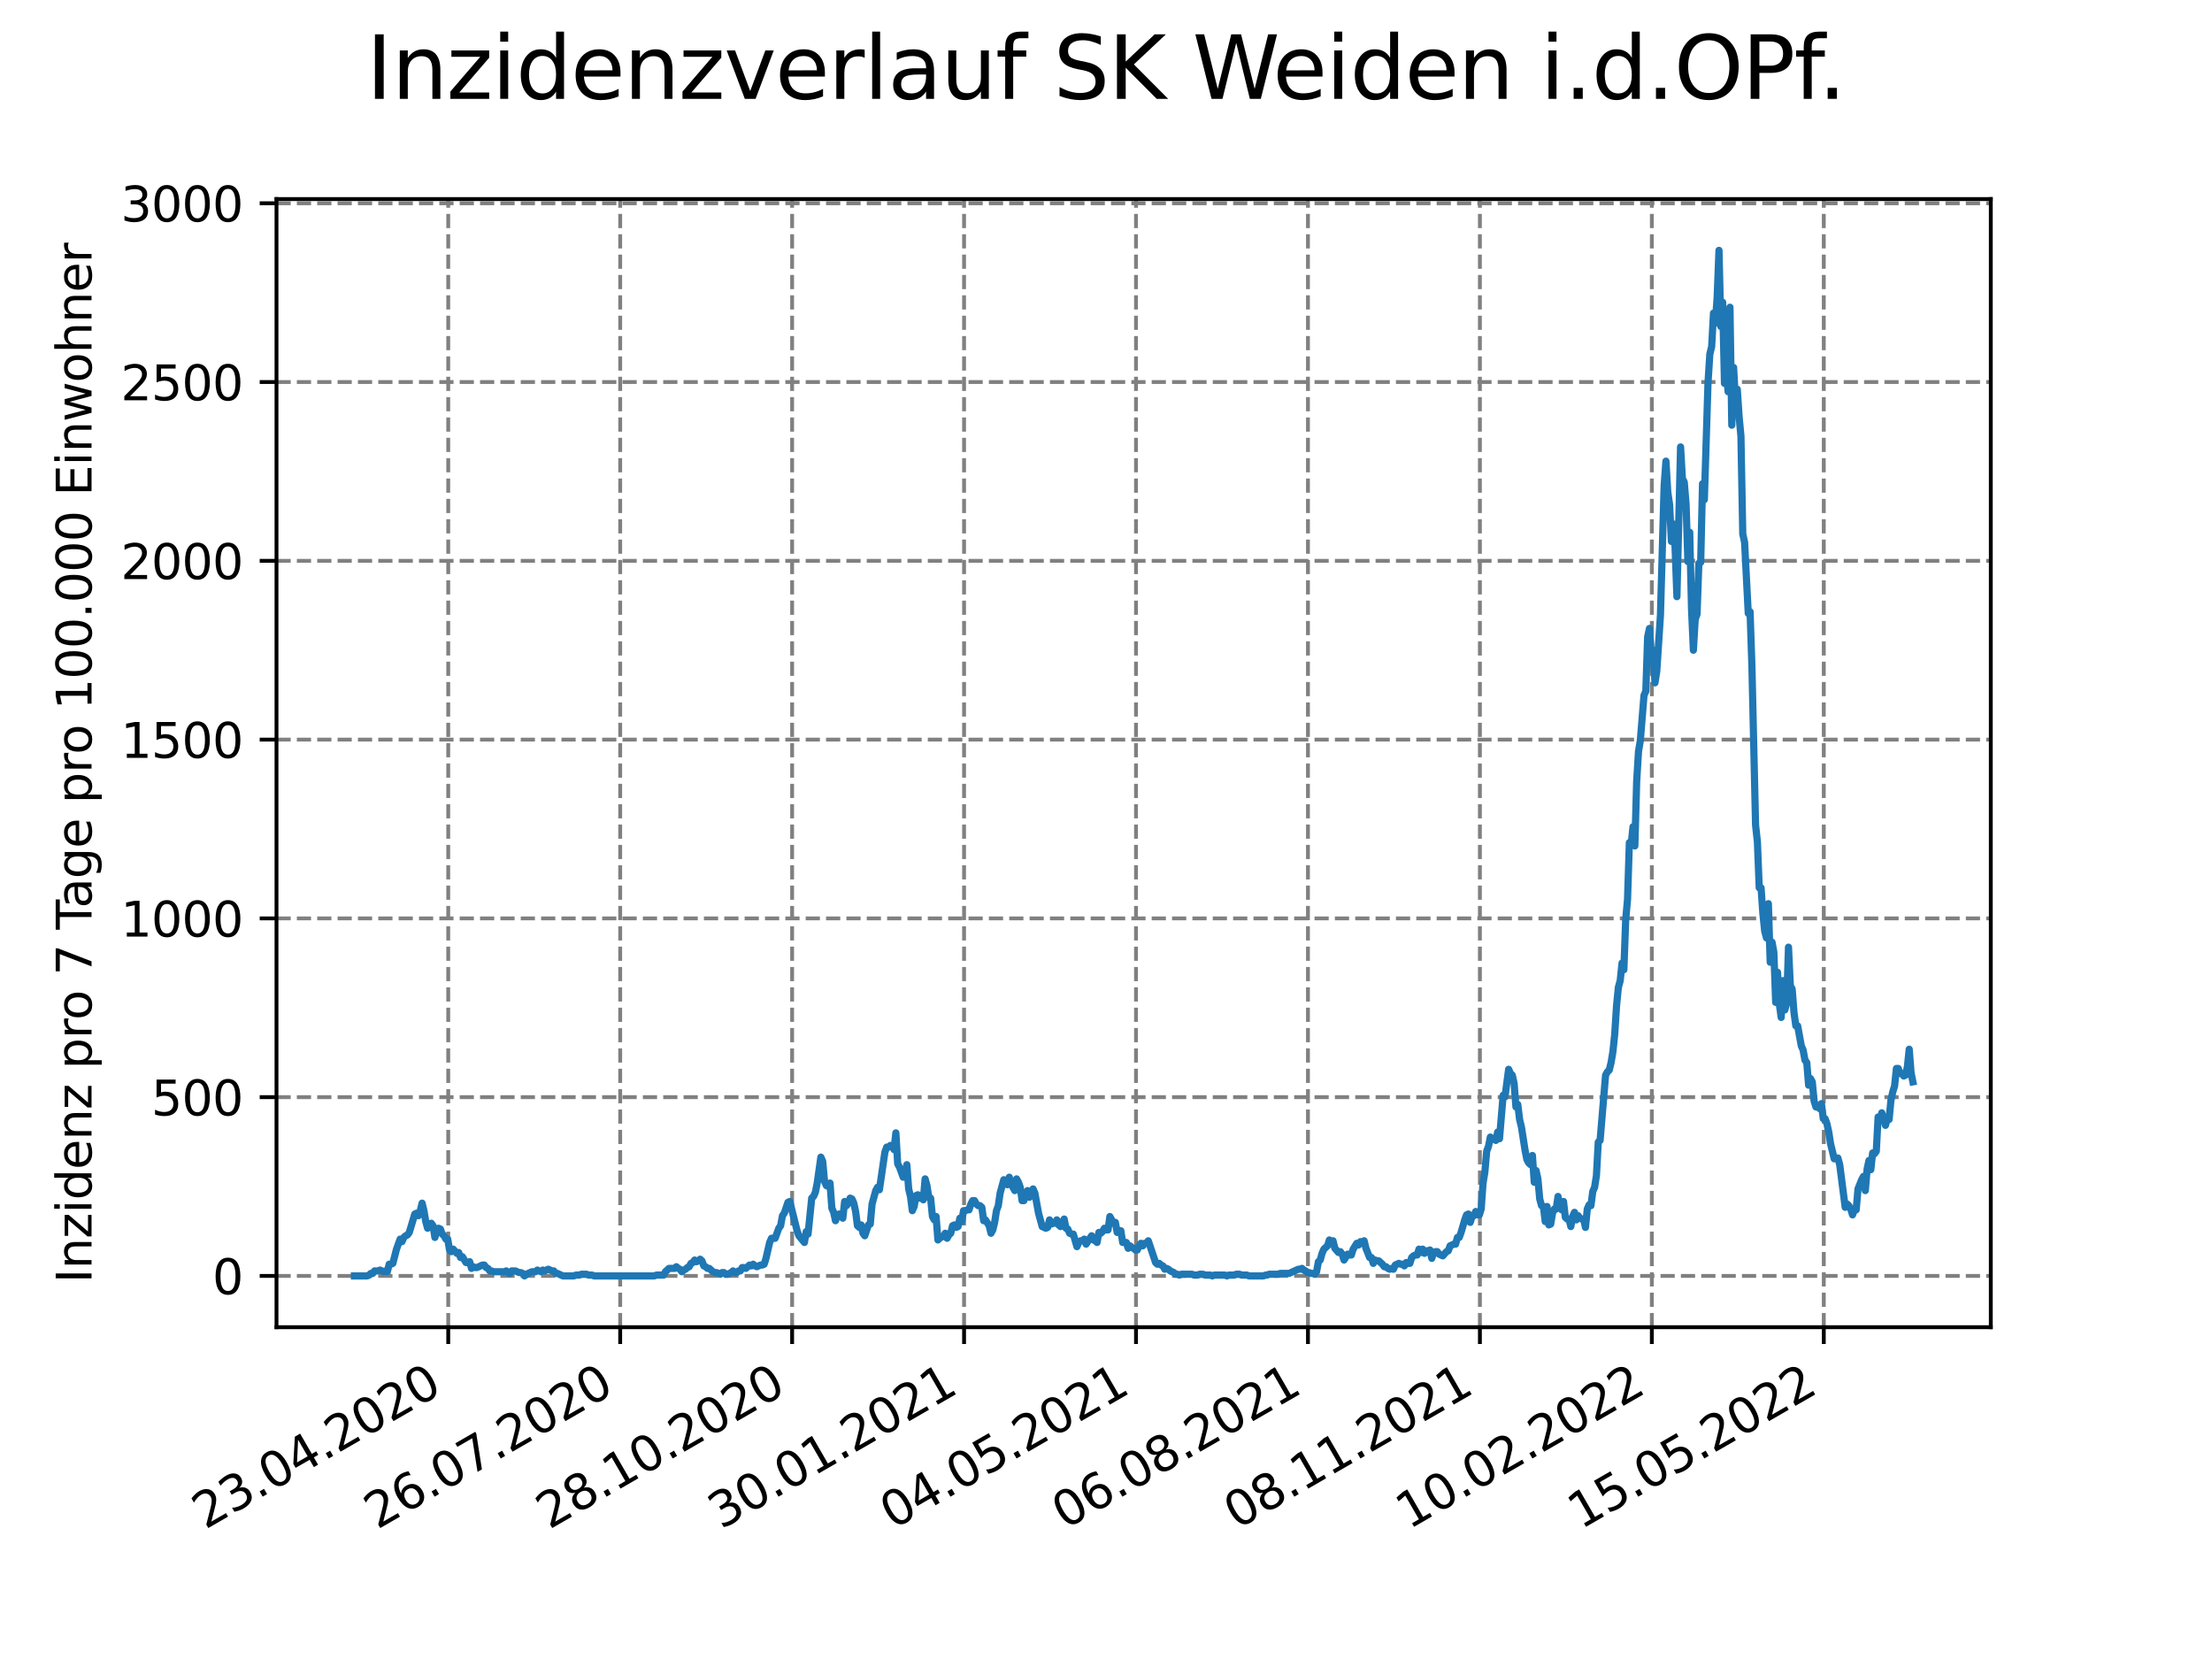 <?xml version="1.0" encoding="utf-8" standalone="no"?>
<!DOCTYPE svg PUBLIC "-//W3C//DTD SVG 1.1//EN"
  "http://www.w3.org/Graphics/SVG/1.1/DTD/svg11.dtd">
<svg xmlns:xlink="http://www.w3.org/1999/xlink" width="460.8pt" height="345.6pt" viewBox="0 0 460.8 345.6" xmlns="http://www.w3.org/2000/svg" version="1.1">
 <defs>
  <style type="text/css">*{stroke-linejoin: round; stroke-linecap: butt}</style>
 </defs>
 <g id="figure_1">
  <g id="patch_1">
   <path d="M 0 345.6 
L 460.8 345.6 
L 460.8 0 
L 0 0 
z
" style="fill: #ffffff"/>
  </g>
  <g id="axes_1">
   <g id="patch_2">
    <path d="M 57.6 276.48 
L 414.72 276.48 
L 414.72 41.472 
L 57.6 41.472 
z
" style="fill: #ffffff"/>
   </g>
   <g id="matplotlib.axis_1">
    <g id="xtick_1">
     <g id="line2d_1">
      <path d="M 93.377 276.48 
L 93.377 41.472 
" clip-path="url(#p2e22632116)" style="fill: none; stroke-dasharray: 2.96,1.28; stroke-dashoffset: 0; stroke: #808080; stroke-width: 0.8"/>
     </g>
     <g id="line2d_2">
      <defs>
       <path id="mea7bb5d6aa" d="M 0 0 
L 0 3.5 
" style="stroke: #000000; stroke-width: 0.8"/>
      </defs>
      <g>
       <use xlink:href="#mea7bb5d6aa" x="93.377" y="276.48" style="stroke: #000000; stroke-width: 0.8"/>
      </g>
     </g>
     <g id="text_1">
      <!-- 23.04.2020 -->
      <g transform="translate(42.752 318.689)rotate(-30)scale(0.1 -0.1)">
       <defs>
        <path id="DejaVuSans-32" d="M 1228 531 
L 3431 531 
L 3431 0 
L 469 0 
L 469 531 
Q 828 903 1448 1529 
Q 2069 2156 2228 2338 
Q 2531 2678 2651 2914 
Q 2772 3150 2772 3378 
Q 2772 3750 2511 3984 
Q 2250 4219 1831 4219 
Q 1534 4219 1204 4116 
Q 875 4013 500 3803 
L 500 4441 
Q 881 4594 1212 4672 
Q 1544 4750 1819 4750 
Q 2544 4750 2975 4387 
Q 3406 4025 3406 3419 
Q 3406 3131 3298 2873 
Q 3191 2616 2906 2266 
Q 2828 2175 2409 1742 
Q 1991 1309 1228 531 
z
" transform="scale(0.016)"/>
        <path id="DejaVuSans-33" d="M 2597 2516 
Q 3050 2419 3304 2112 
Q 3559 1806 3559 1356 
Q 3559 666 3084 287 
Q 2609 -91 1734 -91 
Q 1441 -91 1130 -33 
Q 819 25 488 141 
L 488 750 
Q 750 597 1062 519 
Q 1375 441 1716 441 
Q 2309 441 2620 675 
Q 2931 909 2931 1356 
Q 2931 1769 2642 2001 
Q 2353 2234 1838 2234 
L 1294 2234 
L 1294 2753 
L 1863 2753 
Q 2328 2753 2575 2939 
Q 2822 3125 2822 3475 
Q 2822 3834 2567 4026 
Q 2313 4219 1838 4219 
Q 1578 4219 1281 4162 
Q 984 4106 628 3988 
L 628 4550 
Q 988 4650 1302 4700 
Q 1616 4750 1894 4750 
Q 2613 4750 3031 4423 
Q 3450 4097 3450 3541 
Q 3450 3153 3228 2886 
Q 3006 2619 2597 2516 
z
" transform="scale(0.016)"/>
        <path id="DejaVuSans-2e" d="M 684 794 
L 1344 794 
L 1344 0 
L 684 0 
L 684 794 
z
" transform="scale(0.016)"/>
        <path id="DejaVuSans-30" d="M 2034 4250 
Q 1547 4250 1301 3770 
Q 1056 3291 1056 2328 
Q 1056 1369 1301 889 
Q 1547 409 2034 409 
Q 2525 409 2770 889 
Q 3016 1369 3016 2328 
Q 3016 3291 2770 3770 
Q 2525 4250 2034 4250 
z
M 2034 4750 
Q 2819 4750 3233 4129 
Q 3647 3509 3647 2328 
Q 3647 1150 3233 529 
Q 2819 -91 2034 -91 
Q 1250 -91 836 529 
Q 422 1150 422 2328 
Q 422 3509 836 4129 
Q 1250 4750 2034 4750 
z
" transform="scale(0.016)"/>
        <path id="DejaVuSans-34" d="M 2419 4116 
L 825 1625 
L 2419 1625 
L 2419 4116 
z
M 2253 4666 
L 3047 4666 
L 3047 1625 
L 3713 1625 
L 3713 1100 
L 3047 1100 
L 3047 0 
L 2419 0 
L 2419 1100 
L 313 1100 
L 313 1709 
L 2253 4666 
z
" transform="scale(0.016)"/>
       </defs>
       <use xlink:href="#DejaVuSans-32"/>
       <use xlink:href="#DejaVuSans-33" x="63.623"/>
       <use xlink:href="#DejaVuSans-2e" x="127.246"/>
       <use xlink:href="#DejaVuSans-30" x="159.033"/>
       <use xlink:href="#DejaVuSans-34" x="222.656"/>
       <use xlink:href="#DejaVuSans-2e" x="286.279"/>
       <use xlink:href="#DejaVuSans-32" x="318.066"/>
       <use xlink:href="#DejaVuSans-30" x="381.689"/>
       <use xlink:href="#DejaVuSans-32" x="445.312"/>
       <use xlink:href="#DejaVuSans-30" x="508.936"/>
      </g>
     </g>
    </g>
    <g id="xtick_2">
     <g id="line2d_3">
      <path d="M 129.196 276.48 
L 129.196 41.472 
" clip-path="url(#p2e22632116)" style="fill: none; stroke-dasharray: 2.96,1.28; stroke-dashoffset: 0; stroke: #808080; stroke-width: 0.8"/>
     </g>
     <g id="line2d_4">
      <g>
       <use xlink:href="#mea7bb5d6aa" x="129.196" y="276.48" style="stroke: #000000; stroke-width: 0.8"/>
      </g>
     </g>
     <g id="text_2">
      <!-- 26.07.2020 -->
      <g transform="translate(78.571 318.689)rotate(-30)scale(0.1 -0.1)">
       <defs>
        <path id="DejaVuSans-36" d="M 2113 2584 
Q 1688 2584 1439 2293 
Q 1191 2003 1191 1497 
Q 1191 994 1439 701 
Q 1688 409 2113 409 
Q 2538 409 2786 701 
Q 3034 994 3034 1497 
Q 3034 2003 2786 2293 
Q 2538 2584 2113 2584 
z
M 3366 4563 
L 3366 3988 
Q 3128 4100 2886 4159 
Q 2644 4219 2406 4219 
Q 1781 4219 1451 3797 
Q 1122 3375 1075 2522 
Q 1259 2794 1537 2939 
Q 1816 3084 2150 3084 
Q 2853 3084 3261 2657 
Q 3669 2231 3669 1497 
Q 3669 778 3244 343 
Q 2819 -91 2113 -91 
Q 1303 -91 875 529 
Q 447 1150 447 2328 
Q 447 3434 972 4092 
Q 1497 4750 2381 4750 
Q 2619 4750 2861 4703 
Q 3103 4656 3366 4563 
z
" transform="scale(0.016)"/>
        <path id="DejaVuSans-37" d="M 525 4666 
L 3525 4666 
L 3525 4397 
L 1831 0 
L 1172 0 
L 2766 4134 
L 525 4134 
L 525 4666 
z
" transform="scale(0.016)"/>
       </defs>
       <use xlink:href="#DejaVuSans-32"/>
       <use xlink:href="#DejaVuSans-36" x="63.623"/>
       <use xlink:href="#DejaVuSans-2e" x="127.246"/>
       <use xlink:href="#DejaVuSans-30" x="159.033"/>
       <use xlink:href="#DejaVuSans-37" x="222.656"/>
       <use xlink:href="#DejaVuSans-2e" x="286.279"/>
       <use xlink:href="#DejaVuSans-32" x="318.066"/>
       <use xlink:href="#DejaVuSans-30" x="381.689"/>
       <use xlink:href="#DejaVuSans-32" x="445.312"/>
       <use xlink:href="#DejaVuSans-30" x="508.936"/>
      </g>
     </g>
    </g>
    <g id="xtick_3">
     <g id="line2d_5">
      <path d="M 165.015 276.48 
L 165.015 41.472 
" clip-path="url(#p2e22632116)" style="fill: none; stroke-dasharray: 2.96,1.28; stroke-dashoffset: 0; stroke: #808080; stroke-width: 0.8"/>
     </g>
     <g id="line2d_6">
      <g>
       <use xlink:href="#mea7bb5d6aa" x="165.015" y="276.48" style="stroke: #000000; stroke-width: 0.8"/>
      </g>
     </g>
     <g id="text_3">
      <!-- 28.10.2020 -->
      <g transform="translate(114.39 318.689)rotate(-30)scale(0.1 -0.1)">
       <defs>
        <path id="DejaVuSans-38" d="M 2034 2216 
Q 1584 2216 1326 1975 
Q 1069 1734 1069 1313 
Q 1069 891 1326 650 
Q 1584 409 2034 409 
Q 2484 409 2743 651 
Q 3003 894 3003 1313 
Q 3003 1734 2745 1975 
Q 2488 2216 2034 2216 
z
M 1403 2484 
Q 997 2584 770 2862 
Q 544 3141 544 3541 
Q 544 4100 942 4425 
Q 1341 4750 2034 4750 
Q 2731 4750 3128 4425 
Q 3525 4100 3525 3541 
Q 3525 3141 3298 2862 
Q 3072 2584 2669 2484 
Q 3125 2378 3379 2068 
Q 3634 1759 3634 1313 
Q 3634 634 3220 271 
Q 2806 -91 2034 -91 
Q 1263 -91 848 271 
Q 434 634 434 1313 
Q 434 1759 690 2068 
Q 947 2378 1403 2484 
z
M 1172 3481 
Q 1172 3119 1398 2916 
Q 1625 2713 2034 2713 
Q 2441 2713 2670 2916 
Q 2900 3119 2900 3481 
Q 2900 3844 2670 4047 
Q 2441 4250 2034 4250 
Q 1625 4250 1398 4047 
Q 1172 3844 1172 3481 
z
" transform="scale(0.016)"/>
        <path id="DejaVuSans-31" d="M 794 531 
L 1825 531 
L 1825 4091 
L 703 3866 
L 703 4441 
L 1819 4666 
L 2450 4666 
L 2450 531 
L 3481 531 
L 3481 0 
L 794 0 
L 794 531 
z
" transform="scale(0.016)"/>
       </defs>
       <use xlink:href="#DejaVuSans-32"/>
       <use xlink:href="#DejaVuSans-38" x="63.623"/>
       <use xlink:href="#DejaVuSans-2e" x="127.246"/>
       <use xlink:href="#DejaVuSans-31" x="159.033"/>
       <use xlink:href="#DejaVuSans-30" x="222.656"/>
       <use xlink:href="#DejaVuSans-2e" x="286.279"/>
       <use xlink:href="#DejaVuSans-32" x="318.066"/>
       <use xlink:href="#DejaVuSans-30" x="381.689"/>
       <use xlink:href="#DejaVuSans-32" x="445.312"/>
       <use xlink:href="#DejaVuSans-30" x="508.936"/>
      </g>
     </g>
    </g>
    <g id="xtick_4">
     <g id="line2d_7">
      <path d="M 200.833 276.48 
L 200.833 41.472 
" clip-path="url(#p2e22632116)" style="fill: none; stroke-dasharray: 2.96,1.28; stroke-dashoffset: 0; stroke: #808080; stroke-width: 0.8"/>
     </g>
     <g id="line2d_8">
      <g>
       <use xlink:href="#mea7bb5d6aa" x="200.833" y="276.48" style="stroke: #000000; stroke-width: 0.8"/>
      </g>
     </g>
     <g id="text_4">
      <!-- 30.01.2021 -->
      <g transform="translate(150.208 318.689)rotate(-30)scale(0.1 -0.1)">
       <use xlink:href="#DejaVuSans-33"/>
       <use xlink:href="#DejaVuSans-30" x="63.623"/>
       <use xlink:href="#DejaVuSans-2e" x="127.246"/>
       <use xlink:href="#DejaVuSans-30" x="159.033"/>
       <use xlink:href="#DejaVuSans-31" x="222.656"/>
       <use xlink:href="#DejaVuSans-2e" x="286.279"/>
       <use xlink:href="#DejaVuSans-32" x="318.066"/>
       <use xlink:href="#DejaVuSans-30" x="381.689"/>
       <use xlink:href="#DejaVuSans-32" x="445.312"/>
       <use xlink:href="#DejaVuSans-31" x="508.936"/>
      </g>
     </g>
    </g>
    <g id="xtick_5">
     <g id="line2d_9">
      <path d="M 236.652 276.48 
L 236.652 41.472 
" clip-path="url(#p2e22632116)" style="fill: none; stroke-dasharray: 2.96,1.28; stroke-dashoffset: 0; stroke: #808080; stroke-width: 0.8"/>
     </g>
     <g id="line2d_10">
      <g>
       <use xlink:href="#mea7bb5d6aa" x="236.652" y="276.48" style="stroke: #000000; stroke-width: 0.8"/>
      </g>
     </g>
     <g id="text_5">
      <!-- 04.05.2021 -->
      <g transform="translate(186.027 318.689)rotate(-30)scale(0.1 -0.1)">
       <defs>
        <path id="DejaVuSans-35" d="M 691 4666 
L 3169 4666 
L 3169 4134 
L 1269 4134 
L 1269 2991 
Q 1406 3038 1543 3061 
Q 1681 3084 1819 3084 
Q 2600 3084 3056 2656 
Q 3513 2228 3513 1497 
Q 3513 744 3044 326 
Q 2575 -91 1722 -91 
Q 1428 -91 1123 -41 
Q 819 9 494 109 
L 494 744 
Q 775 591 1075 516 
Q 1375 441 1709 441 
Q 2250 441 2565 725 
Q 2881 1009 2881 1497 
Q 2881 1984 2565 2268 
Q 2250 2553 1709 2553 
Q 1456 2553 1204 2497 
Q 953 2441 691 2322 
L 691 4666 
z
" transform="scale(0.016)"/>
       </defs>
       <use xlink:href="#DejaVuSans-30"/>
       <use xlink:href="#DejaVuSans-34" x="63.623"/>
       <use xlink:href="#DejaVuSans-2e" x="127.246"/>
       <use xlink:href="#DejaVuSans-30" x="159.033"/>
       <use xlink:href="#DejaVuSans-35" x="222.656"/>
       <use xlink:href="#DejaVuSans-2e" x="286.279"/>
       <use xlink:href="#DejaVuSans-32" x="318.066"/>
       <use xlink:href="#DejaVuSans-30" x="381.689"/>
       <use xlink:href="#DejaVuSans-32" x="445.312"/>
       <use xlink:href="#DejaVuSans-31" x="508.936"/>
      </g>
     </g>
    </g>
    <g id="xtick_6">
     <g id="line2d_11">
      <path d="M 272.471 276.48 
L 272.471 41.472 
" clip-path="url(#p2e22632116)" style="fill: none; stroke-dasharray: 2.96,1.28; stroke-dashoffset: 0; stroke: #808080; stroke-width: 0.8"/>
     </g>
     <g id="line2d_12">
      <g>
       <use xlink:href="#mea7bb5d6aa" x="272.471" y="276.48" style="stroke: #000000; stroke-width: 0.8"/>
      </g>
     </g>
     <g id="text_6">
      <!-- 06.08.2021 -->
      <g transform="translate(221.846 318.689)rotate(-30)scale(0.1 -0.1)">
       <use xlink:href="#DejaVuSans-30"/>
       <use xlink:href="#DejaVuSans-36" x="63.623"/>
       <use xlink:href="#DejaVuSans-2e" x="127.246"/>
       <use xlink:href="#DejaVuSans-30" x="159.033"/>
       <use xlink:href="#DejaVuSans-38" x="222.656"/>
       <use xlink:href="#DejaVuSans-2e" x="286.279"/>
       <use xlink:href="#DejaVuSans-32" x="318.066"/>
       <use xlink:href="#DejaVuSans-30" x="381.689"/>
       <use xlink:href="#DejaVuSans-32" x="445.312"/>
       <use xlink:href="#DejaVuSans-31" x="508.936"/>
      </g>
     </g>
    </g>
    <g id="xtick_7">
     <g id="line2d_13">
      <path d="M 308.29 276.48 
L 308.29 41.472 
" clip-path="url(#p2e22632116)" style="fill: none; stroke-dasharray: 2.96,1.28; stroke-dashoffset: 0; stroke: #808080; stroke-width: 0.8"/>
     </g>
     <g id="line2d_14">
      <g>
       <use xlink:href="#mea7bb5d6aa" x="308.29" y="276.48" style="stroke: #000000; stroke-width: 0.8"/>
      </g>
     </g>
     <g id="text_7">
      <!-- 08.11.2021 -->
      <g transform="translate(257.664 318.689)rotate(-30)scale(0.1 -0.1)">
       <use xlink:href="#DejaVuSans-30"/>
       <use xlink:href="#DejaVuSans-38" x="63.623"/>
       <use xlink:href="#DejaVuSans-2e" x="127.246"/>
       <use xlink:href="#DejaVuSans-31" x="159.033"/>
       <use xlink:href="#DejaVuSans-31" x="222.656"/>
       <use xlink:href="#DejaVuSans-2e" x="286.279"/>
       <use xlink:href="#DejaVuSans-32" x="318.066"/>
       <use xlink:href="#DejaVuSans-30" x="381.689"/>
       <use xlink:href="#DejaVuSans-32" x="445.312"/>
       <use xlink:href="#DejaVuSans-31" x="508.936"/>
      </g>
     </g>
    </g>
    <g id="xtick_8">
     <g id="line2d_15">
      <path d="M 344.108 276.48 
L 344.108 41.472 
" clip-path="url(#p2e22632116)" style="fill: none; stroke-dasharray: 2.96,1.28; stroke-dashoffset: 0; stroke: #808080; stroke-width: 0.8"/>
     </g>
     <g id="line2d_16">
      <g>
       <use xlink:href="#mea7bb5d6aa" x="344.108" y="276.48" style="stroke: #000000; stroke-width: 0.8"/>
      </g>
     </g>
     <g id="text_8">
      <!-- 10.02.2022 -->
      <g transform="translate(293.483 318.689)rotate(-30)scale(0.1 -0.1)">
       <use xlink:href="#DejaVuSans-31"/>
       <use xlink:href="#DejaVuSans-30" x="63.623"/>
       <use xlink:href="#DejaVuSans-2e" x="127.246"/>
       <use xlink:href="#DejaVuSans-30" x="159.033"/>
       <use xlink:href="#DejaVuSans-32" x="222.656"/>
       <use xlink:href="#DejaVuSans-2e" x="286.279"/>
       <use xlink:href="#DejaVuSans-32" x="318.066"/>
       <use xlink:href="#DejaVuSans-30" x="381.689"/>
       <use xlink:href="#DejaVuSans-32" x="445.312"/>
       <use xlink:href="#DejaVuSans-32" x="508.936"/>
      </g>
     </g>
    </g>
    <g id="xtick_9">
     <g id="line2d_17">
      <path d="M 379.927 276.48 
L 379.927 41.472 
" clip-path="url(#p2e22632116)" style="fill: none; stroke-dasharray: 2.96,1.28; stroke-dashoffset: 0; stroke: #808080; stroke-width: 0.8"/>
     </g>
     <g id="line2d_18">
      <g>
       <use xlink:href="#mea7bb5d6aa" x="379.927" y="276.48" style="stroke: #000000; stroke-width: 0.8"/>
      </g>
     </g>
     <g id="text_9">
      <!-- 15.05.2022 -->
      <g transform="translate(329.302 318.689)rotate(-30)scale(0.1 -0.1)">
       <use xlink:href="#DejaVuSans-31"/>
       <use xlink:href="#DejaVuSans-35" x="63.623"/>
       <use xlink:href="#DejaVuSans-2e" x="127.246"/>
       <use xlink:href="#DejaVuSans-30" x="159.033"/>
       <use xlink:href="#DejaVuSans-35" x="222.656"/>
       <use xlink:href="#DejaVuSans-2e" x="286.279"/>
       <use xlink:href="#DejaVuSans-32" x="318.066"/>
       <use xlink:href="#DejaVuSans-30" x="381.689"/>
       <use xlink:href="#DejaVuSans-32" x="445.312"/>
       <use xlink:href="#DejaVuSans-32" x="508.936"/>
      </g>
     </g>
    </g>
   </g>
   <g id="matplotlib.axis_2">
    <g id="ytick_1">
     <g id="line2d_19">
      <path d="M 57.6 265.798 
L 414.72 265.798 
" clip-path="url(#p2e22632116)" style="fill: none; stroke-dasharray: 2.96,1.28; stroke-dashoffset: 0; stroke: #808080; stroke-width: 0.8"/>
     </g>
     <g id="line2d_20">
      <defs>
       <path id="m836d88152c" d="M 0 0 
L -3.5 0 
" style="stroke: #000000; stroke-width: 0.8"/>
      </defs>
      <g>
       <use xlink:href="#m836d88152c" x="57.6" y="265.798" style="stroke: #000000; stroke-width: 0.8"/>
      </g>
     </g>
     <g id="text_10">
      <!-- 0 -->
      <g transform="translate(44.237 269.597)scale(0.1 -0.1)">
       <use xlink:href="#DejaVuSans-30"/>
      </g>
     </g>
    </g>
    <g id="ytick_2">
     <g id="line2d_21">
      <path d="M 57.6 228.556 
L 414.72 228.556 
" clip-path="url(#p2e22632116)" style="fill: none; stroke-dasharray: 2.96,1.28; stroke-dashoffset: 0; stroke: #808080; stroke-width: 0.8"/>
     </g>
     <g id="line2d_22">
      <g>
       <use xlink:href="#m836d88152c" x="57.6" y="228.556" style="stroke: #000000; stroke-width: 0.8"/>
      </g>
     </g>
     <g id="text_11">
      <!-- 500 -->
      <g transform="translate(31.512 232.355)scale(0.1 -0.1)">
       <use xlink:href="#DejaVuSans-35"/>
       <use xlink:href="#DejaVuSans-30" x="63.623"/>
       <use xlink:href="#DejaVuSans-30" x="127.246"/>
      </g>
     </g>
    </g>
    <g id="ytick_3">
     <g id="line2d_23">
      <path d="M 57.6 191.314 
L 414.72 191.314 
" clip-path="url(#p2e22632116)" style="fill: none; stroke-dasharray: 2.96,1.28; stroke-dashoffset: 0; stroke: #808080; stroke-width: 0.8"/>
     </g>
     <g id="line2d_24">
      <g>
       <use xlink:href="#m836d88152c" x="57.6" y="191.314" style="stroke: #000000; stroke-width: 0.8"/>
      </g>
     </g>
     <g id="text_12">
      <!-- 1000 -->
      <g transform="translate(25.15 195.113)scale(0.1 -0.1)">
       <use xlink:href="#DejaVuSans-31"/>
       <use xlink:href="#DejaVuSans-30" x="63.623"/>
       <use xlink:href="#DejaVuSans-30" x="127.246"/>
       <use xlink:href="#DejaVuSans-30" x="190.869"/>
      </g>
     </g>
    </g>
    <g id="ytick_4">
     <g id="line2d_25">
      <path d="M 57.6 154.071 
L 414.72 154.071 
" clip-path="url(#p2e22632116)" style="fill: none; stroke-dasharray: 2.96,1.28; stroke-dashoffset: 0; stroke: #808080; stroke-width: 0.8"/>
     </g>
     <g id="line2d_26">
      <g>
       <use xlink:href="#m836d88152c" x="57.6" y="154.071" style="stroke: #000000; stroke-width: 0.8"/>
      </g>
     </g>
     <g id="text_13">
      <!-- 1500 -->
      <g transform="translate(25.15 157.871)scale(0.1 -0.1)">
       <use xlink:href="#DejaVuSans-31"/>
       <use xlink:href="#DejaVuSans-35" x="63.623"/>
       <use xlink:href="#DejaVuSans-30" x="127.246"/>
       <use xlink:href="#DejaVuSans-30" x="190.869"/>
      </g>
     </g>
    </g>
    <g id="ytick_5">
     <g id="line2d_27">
      <path d="M 57.6 116.829 
L 414.72 116.829 
" clip-path="url(#p2e22632116)" style="fill: none; stroke-dasharray: 2.96,1.28; stroke-dashoffset: 0; stroke: #808080; stroke-width: 0.8"/>
     </g>
     <g id="line2d_28">
      <g>
       <use xlink:href="#m836d88152c" x="57.6" y="116.829" style="stroke: #000000; stroke-width: 0.8"/>
      </g>
     </g>
     <g id="text_14">
      <!-- 2000 -->
      <g transform="translate(25.15 120.629)scale(0.1 -0.1)">
       <use xlink:href="#DejaVuSans-32"/>
       <use xlink:href="#DejaVuSans-30" x="63.623"/>
       <use xlink:href="#DejaVuSans-30" x="127.246"/>
       <use xlink:href="#DejaVuSans-30" x="190.869"/>
      </g>
     </g>
    </g>
    <g id="ytick_6">
     <g id="line2d_29">
      <path d="M 57.6 79.587 
L 414.72 79.587 
" clip-path="url(#p2e22632116)" style="fill: none; stroke-dasharray: 2.96,1.28; stroke-dashoffset: 0; stroke: #808080; stroke-width: 0.8"/>
     </g>
     <g id="line2d_30">
      <g>
       <use xlink:href="#m836d88152c" x="57.6" y="79.587" style="stroke: #000000; stroke-width: 0.8"/>
      </g>
     </g>
     <g id="text_15">
      <!-- 2500 -->
      <g transform="translate(25.15 83.386)scale(0.1 -0.1)">
       <use xlink:href="#DejaVuSans-32"/>
       <use xlink:href="#DejaVuSans-35" x="63.623"/>
       <use xlink:href="#DejaVuSans-30" x="127.246"/>
       <use xlink:href="#DejaVuSans-30" x="190.869"/>
      </g>
     </g>
    </g>
    <g id="ytick_7">
     <g id="line2d_31">
      <path d="M 57.6 42.345 
L 414.72 42.345 
" clip-path="url(#p2e22632116)" style="fill: none; stroke-dasharray: 2.96,1.28; stroke-dashoffset: 0; stroke: #808080; stroke-width: 0.8"/>
     </g>
     <g id="line2d_32">
      <g>
       <use xlink:href="#m836d88152c" x="57.6" y="42.345" style="stroke: #000000; stroke-width: 0.8"/>
      </g>
     </g>
     <g id="text_16">
      <!-- 3000 -->
      <g transform="translate(25.15 46.144)scale(0.1 -0.1)">
       <use xlink:href="#DejaVuSans-33"/>
       <use xlink:href="#DejaVuSans-30" x="63.623"/>
       <use xlink:href="#DejaVuSans-30" x="127.246"/>
       <use xlink:href="#DejaVuSans-30" x="190.869"/>
      </g>
     </g>
    </g>
    <g id="text_17">
     <!-- Inzidenz pro 7 Tage pro 100.000 Einwohner -->
     <g transform="translate(19.07 267.301)rotate(-90)scale(0.1 -0.1)">
      <defs>
       <path id="DejaVuSans-49" d="M 628 4666 
L 1259 4666 
L 1259 0 
L 628 0 
L 628 4666 
z
" transform="scale(0.016)"/>
       <path id="DejaVuSans-6e" d="M 3513 2113 
L 3513 0 
L 2938 0 
L 2938 2094 
Q 2938 2591 2744 2837 
Q 2550 3084 2163 3084 
Q 1697 3084 1428 2787 
Q 1159 2491 1159 1978 
L 1159 0 
L 581 0 
L 581 3500 
L 1159 3500 
L 1159 2956 
Q 1366 3272 1645 3428 
Q 1925 3584 2291 3584 
Q 2894 3584 3203 3211 
Q 3513 2838 3513 2113 
z
" transform="scale(0.016)"/>
       <path id="DejaVuSans-7a" d="M 353 3500 
L 3084 3500 
L 3084 2975 
L 922 459 
L 3084 459 
L 3084 0 
L 275 0 
L 275 525 
L 2438 3041 
L 353 3041 
L 353 3500 
z
" transform="scale(0.016)"/>
       <path id="DejaVuSans-69" d="M 603 3500 
L 1178 3500 
L 1178 0 
L 603 0 
L 603 3500 
z
M 603 4863 
L 1178 4863 
L 1178 4134 
L 603 4134 
L 603 4863 
z
" transform="scale(0.016)"/>
       <path id="DejaVuSans-64" d="M 2906 2969 
L 2906 4863 
L 3481 4863 
L 3481 0 
L 2906 0 
L 2906 525 
Q 2725 213 2448 61 
Q 2172 -91 1784 -91 
Q 1150 -91 751 415 
Q 353 922 353 1747 
Q 353 2572 751 3078 
Q 1150 3584 1784 3584 
Q 2172 3584 2448 3432 
Q 2725 3281 2906 2969 
z
M 947 1747 
Q 947 1113 1208 752 
Q 1469 391 1925 391 
Q 2381 391 2643 752 
Q 2906 1113 2906 1747 
Q 2906 2381 2643 2742 
Q 2381 3103 1925 3103 
Q 1469 3103 1208 2742 
Q 947 2381 947 1747 
z
" transform="scale(0.016)"/>
       <path id="DejaVuSans-65" d="M 3597 1894 
L 3597 1613 
L 953 1613 
Q 991 1019 1311 708 
Q 1631 397 2203 397 
Q 2534 397 2845 478 
Q 3156 559 3463 722 
L 3463 178 
Q 3153 47 2828 -22 
Q 2503 -91 2169 -91 
Q 1331 -91 842 396 
Q 353 884 353 1716 
Q 353 2575 817 3079 
Q 1281 3584 2069 3584 
Q 2775 3584 3186 3129 
Q 3597 2675 3597 1894 
z
M 3022 2063 
Q 3016 2534 2758 2815 
Q 2500 3097 2075 3097 
Q 1594 3097 1305 2825 
Q 1016 2553 972 2059 
L 3022 2063 
z
" transform="scale(0.016)"/>
       <path id="DejaVuSans-20" transform="scale(0.016)"/>
       <path id="DejaVuSans-70" d="M 1159 525 
L 1159 -1331 
L 581 -1331 
L 581 3500 
L 1159 3500 
L 1159 2969 
Q 1341 3281 1617 3432 
Q 1894 3584 2278 3584 
Q 2916 3584 3314 3078 
Q 3713 2572 3713 1747 
Q 3713 922 3314 415 
Q 2916 -91 2278 -91 
Q 1894 -91 1617 61 
Q 1341 213 1159 525 
z
M 3116 1747 
Q 3116 2381 2855 2742 
Q 2594 3103 2138 3103 
Q 1681 3103 1420 2742 
Q 1159 2381 1159 1747 
Q 1159 1113 1420 752 
Q 1681 391 2138 391 
Q 2594 391 2855 752 
Q 3116 1113 3116 1747 
z
" transform="scale(0.016)"/>
       <path id="DejaVuSans-72" d="M 2631 2963 
Q 2534 3019 2420 3045 
Q 2306 3072 2169 3072 
Q 1681 3072 1420 2755 
Q 1159 2438 1159 1844 
L 1159 0 
L 581 0 
L 581 3500 
L 1159 3500 
L 1159 2956 
Q 1341 3275 1631 3429 
Q 1922 3584 2338 3584 
Q 2397 3584 2469 3576 
Q 2541 3569 2628 3553 
L 2631 2963 
z
" transform="scale(0.016)"/>
       <path id="DejaVuSans-6f" d="M 1959 3097 
Q 1497 3097 1228 2736 
Q 959 2375 959 1747 
Q 959 1119 1226 758 
Q 1494 397 1959 397 
Q 2419 397 2687 759 
Q 2956 1122 2956 1747 
Q 2956 2369 2687 2733 
Q 2419 3097 1959 3097 
z
M 1959 3584 
Q 2709 3584 3137 3096 
Q 3566 2609 3566 1747 
Q 3566 888 3137 398 
Q 2709 -91 1959 -91 
Q 1206 -91 779 398 
Q 353 888 353 1747 
Q 353 2609 779 3096 
Q 1206 3584 1959 3584 
z
" transform="scale(0.016)"/>
       <path id="DejaVuSans-54" d="M -19 4666 
L 3928 4666 
L 3928 4134 
L 2272 4134 
L 2272 0 
L 1638 0 
L 1638 4134 
L -19 4134 
L -19 4666 
z
" transform="scale(0.016)"/>
       <path id="DejaVuSans-61" d="M 2194 1759 
Q 1497 1759 1228 1600 
Q 959 1441 959 1056 
Q 959 750 1161 570 
Q 1363 391 1709 391 
Q 2188 391 2477 730 
Q 2766 1069 2766 1631 
L 2766 1759 
L 2194 1759 
z
M 3341 1997 
L 3341 0 
L 2766 0 
L 2766 531 
Q 2569 213 2275 61 
Q 1981 -91 1556 -91 
Q 1019 -91 701 211 
Q 384 513 384 1019 
Q 384 1609 779 1909 
Q 1175 2209 1959 2209 
L 2766 2209 
L 2766 2266 
Q 2766 2663 2505 2880 
Q 2244 3097 1772 3097 
Q 1472 3097 1187 3025 
Q 903 2953 641 2809 
L 641 3341 
Q 956 3463 1253 3523 
Q 1550 3584 1831 3584 
Q 2591 3584 2966 3190 
Q 3341 2797 3341 1997 
z
" transform="scale(0.016)"/>
       <path id="DejaVuSans-67" d="M 2906 1791 
Q 2906 2416 2648 2759 
Q 2391 3103 1925 3103 
Q 1463 3103 1205 2759 
Q 947 2416 947 1791 
Q 947 1169 1205 825 
Q 1463 481 1925 481 
Q 2391 481 2648 825 
Q 2906 1169 2906 1791 
z
M 3481 434 
Q 3481 -459 3084 -895 
Q 2688 -1331 1869 -1331 
Q 1566 -1331 1297 -1286 
Q 1028 -1241 775 -1147 
L 775 -588 
Q 1028 -725 1275 -790 
Q 1522 -856 1778 -856 
Q 2344 -856 2625 -561 
Q 2906 -266 2906 331 
L 2906 616 
Q 2728 306 2450 153 
Q 2172 0 1784 0 
Q 1141 0 747 490 
Q 353 981 353 1791 
Q 353 2603 747 3093 
Q 1141 3584 1784 3584 
Q 2172 3584 2450 3431 
Q 2728 3278 2906 2969 
L 2906 3500 
L 3481 3500 
L 3481 434 
z
" transform="scale(0.016)"/>
       <path id="DejaVuSans-45" d="M 628 4666 
L 3578 4666 
L 3578 4134 
L 1259 4134 
L 1259 2753 
L 3481 2753 
L 3481 2222 
L 1259 2222 
L 1259 531 
L 3634 531 
L 3634 0 
L 628 0 
L 628 4666 
z
" transform="scale(0.016)"/>
       <path id="DejaVuSans-77" d="M 269 3500 
L 844 3500 
L 1563 769 
L 2278 3500 
L 2956 3500 
L 3675 769 
L 4391 3500 
L 4966 3500 
L 4050 0 
L 3372 0 
L 2619 2869 
L 1863 0 
L 1184 0 
L 269 3500 
z
" transform="scale(0.016)"/>
       <path id="DejaVuSans-68" d="M 3513 2113 
L 3513 0 
L 2938 0 
L 2938 2094 
Q 2938 2591 2744 2837 
Q 2550 3084 2163 3084 
Q 1697 3084 1428 2787 
Q 1159 2491 1159 1978 
L 1159 0 
L 581 0 
L 581 4863 
L 1159 4863 
L 1159 2956 
Q 1366 3272 1645 3428 
Q 1925 3584 2291 3584 
Q 2894 3584 3203 3211 
Q 3513 2838 3513 2113 
z
" transform="scale(0.016)"/>
      </defs>
      <use xlink:href="#DejaVuSans-49"/>
      <use xlink:href="#DejaVuSans-6e" x="29.492"/>
      <use xlink:href="#DejaVuSans-7a" x="92.871"/>
      <use xlink:href="#DejaVuSans-69" x="145.361"/>
      <use xlink:href="#DejaVuSans-64" x="173.145"/>
      <use xlink:href="#DejaVuSans-65" x="236.621"/>
      <use xlink:href="#DejaVuSans-6e" x="298.145"/>
      <use xlink:href="#DejaVuSans-7a" x="361.523"/>
      <use xlink:href="#DejaVuSans-20" x="414.014"/>
      <use xlink:href="#DejaVuSans-70" x="445.801"/>
      <use xlink:href="#DejaVuSans-72" x="509.277"/>
      <use xlink:href="#DejaVuSans-6f" x="548.141"/>
      <use xlink:href="#DejaVuSans-20" x="609.322"/>
      <use xlink:href="#DejaVuSans-37" x="641.109"/>
      <use xlink:href="#DejaVuSans-20" x="704.732"/>
      <use xlink:href="#DejaVuSans-54" x="736.52"/>
      <use xlink:href="#DejaVuSans-61" x="781.104"/>
      <use xlink:href="#DejaVuSans-67" x="842.383"/>
      <use xlink:href="#DejaVuSans-65" x="905.859"/>
      <use xlink:href="#DejaVuSans-20" x="967.383"/>
      <use xlink:href="#DejaVuSans-70" x="999.17"/>
      <use xlink:href="#DejaVuSans-72" x="1062.646"/>
      <use xlink:href="#DejaVuSans-6f" x="1101.51"/>
      <use xlink:href="#DejaVuSans-20" x="1162.691"/>
      <use xlink:href="#DejaVuSans-31" x="1194.479"/>
      <use xlink:href="#DejaVuSans-30" x="1258.102"/>
      <use xlink:href="#DejaVuSans-30" x="1321.725"/>
      <use xlink:href="#DejaVuSans-2e" x="1385.348"/>
      <use xlink:href="#DejaVuSans-30" x="1417.135"/>
      <use xlink:href="#DejaVuSans-30" x="1480.758"/>
      <use xlink:href="#DejaVuSans-30" x="1544.381"/>
      <use xlink:href="#DejaVuSans-20" x="1608.004"/>
      <use xlink:href="#DejaVuSans-45" x="1639.791"/>
      <use xlink:href="#DejaVuSans-69" x="1702.975"/>
      <use xlink:href="#DejaVuSans-6e" x="1730.758"/>
      <use xlink:href="#DejaVuSans-77" x="1794.137"/>
      <use xlink:href="#DejaVuSans-6f" x="1875.924"/>
      <use xlink:href="#DejaVuSans-68" x="1937.105"/>
      <use xlink:href="#DejaVuSans-6e" x="2000.484"/>
      <use xlink:href="#DejaVuSans-65" x="2063.863"/>
      <use xlink:href="#DejaVuSans-72" x="2125.387"/>
     </g>
    </g>
   </g>
   <g id="line2d_33">
    <path d="M 73.833 265.798 
L 76.5 265.798 
L 76.881 265.624 
L 77.262 265.275 
L 77.643 265.275 
L 78.024 264.752 
L 78.786 264.752 
L 79.167 264.578 
L 79.93 264.927 
L 80.311 264.752 
L 80.692 264.927 
L 81.073 263.358 
L 81.454 263.358 
L 81.835 263.184 
L 82.597 260.221 
L 83.359 258.13 
L 83.74 258.653 
L 84.121 257.782 
L 84.502 257.433 
L 84.883 257.259 
L 85.264 256.736 
L 86.407 252.903 
L 86.788 252.728 
L 87.169 253.251 
L 87.551 252.205 
L 87.932 250.637 
L 88.313 252.205 
L 88.694 254.471 
L 89.075 255.865 
L 89.837 254.819 
L 90.218 255.342 
L 90.599 257.782 
L 90.98 256.388 
L 91.361 255.865 
L 91.742 256.039 
L 92.123 257.085 
L 92.504 257.433 
L 92.885 258.13 
L 93.266 258.13 
L 93.647 260.396 
L 94.028 260.744 
L 94.409 260.221 
L 95.172 261.093 
L 95.553 260.919 
L 95.934 261.964 
L 96.315 261.79 
L 97.077 263.01 
L 97.458 263.01 
L 97.839 262.835 
L 98.22 264.229 
L 98.601 263.881 
L 98.982 264.055 
L 99.363 264.055 
L 100.506 263.532 
L 100.887 263.532 
L 101.268 264.055 
L 101.649 264.229 
L 102.03 264.752 
L 102.411 264.752 
L 102.793 264.927 
L 105.079 264.927 
L 105.46 264.752 
L 105.841 265.101 
L 106.222 265.275 
L 106.603 264.752 
L 107.365 264.752 
L 108.127 265.101 
L 108.508 265.101 
L 108.889 265.275 
L 109.27 265.798 
L 109.651 265.449 
L 110.795 264.927 
L 111.557 264.927 
L 111.938 264.578 
L 112.7 264.927 
L 113.081 264.578 
L 113.462 264.752 
L 114.224 264.404 
L 114.986 264.752 
L 115.367 264.752 
L 115.748 265.275 
L 116.129 265.275 
L 117.272 265.798 
L 119.559 265.798 
L 119.94 265.624 
L 120.702 265.624 
L 121.083 265.449 
L 122.226 265.449 
L 122.607 265.624 
L 123.369 265.624 
L 123.75 265.798 
L 136.325 265.798 
L 136.706 265.624 
L 138.23 265.624 
L 138.611 264.927 
L 139.373 264.229 
L 140.516 264.229 
L 140.898 263.881 
L 141.279 264.229 
L 141.66 264.404 
L 142.041 264.927 
L 142.422 264.578 
L 142.803 264.404 
L 143.184 264.055 
L 143.565 263.881 
L 143.946 263.184 
L 144.327 263.01 
L 144.708 262.487 
L 145.089 262.835 
L 145.47 262.661 
L 145.851 262.313 
L 146.232 262.661 
L 146.613 263.707 
L 146.994 263.881 
L 147.375 264.229 
L 147.756 264.229 
L 148.519 264.927 
L 148.9 265.101 
L 149.281 265.101 
L 150.043 265.449 
L 150.424 265.101 
L 150.805 265.101 
L 151.186 265.449 
L 151.567 265.449 
L 152.329 265.101 
L 152.71 264.752 
L 153.091 265.101 
L 153.472 265.101 
L 153.853 264.752 
L 154.234 264.752 
L 154.615 264.055 
L 154.996 264.055 
L 155.377 264.229 
L 156.14 263.532 
L 156.521 263.707 
L 156.902 263.358 
L 157.283 263.707 
L 157.664 263.881 
L 158.426 263.532 
L 158.807 263.532 
L 159.188 263.358 
L 159.569 262.138 
L 160.331 258.827 
L 160.712 257.956 
L 161.474 257.956 
L 162.236 255.865 
L 162.617 255.342 
L 162.998 253.251 
L 163.379 252.728 
L 164.142 250.463 
L 164.523 250.289 
L 166.047 256.388 
L 166.428 257.433 
L 167.571 258.827 
L 167.952 256.562 
L 168.333 257.085 
L 169.095 249.592 
L 169.476 249.243 
L 169.857 248.372 
L 170.238 246.455 
L 171 241.053 
L 171.382 241.924 
L 171.763 246.106 
L 172.144 246.978 
L 172.525 247.152 
L 172.906 246.455 
L 173.287 251.683 
L 173.668 252.554 
L 174.049 254.297 
L 174.43 253.251 
L 174.811 252.903 
L 175.192 253.251 
L 175.573 253.774 
L 175.954 250.289 
L 176.335 251.16 
L 176.716 250.637 
L 177.097 249.592 
L 177.478 249.766 
L 177.859 250.637 
L 178.24 252.38 
L 178.621 255.342 
L 179.003 255.691 
L 179.384 255.168 
L 179.765 256.911 
L 180.146 257.433 
L 180.908 255.168 
L 181.289 254.994 
L 181.67 250.811 
L 182.432 248.023 
L 182.813 247.326 
L 183.194 247.849 
L 184.337 240.007 
L 184.718 238.962 
L 185.099 238.962 
L 185.48 238.613 
L 185.861 238.787 
L 186.242 239.484 
L 186.624 235.999 
L 187.005 242.447 
L 187.386 243.144 
L 188.148 245.235 
L 188.529 245.061 
L 188.91 242.621 
L 189.291 247.675 
L 189.672 249.243 
L 190.053 252.205 
L 190.434 251.334 
L 190.815 249.069 
L 191.196 248.895 
L 191.577 249.592 
L 191.958 249.243 
L 192.339 249.94 
L 192.72 245.584 
L 193.101 246.978 
L 193.482 249.417 
L 193.863 249.592 
L 194.245 253.425 
L 194.626 254.122 
L 195.007 253.425 
L 195.388 258.305 
L 196.15 257.608 
L 196.531 257.608 
L 196.912 256.911 
L 197.293 257.956 
L 197.674 257.259 
L 198.055 256.911 
L 198.436 255.342 
L 198.817 255.168 
L 199.198 255.691 
L 199.579 255.516 
L 199.96 253.774 
L 200.341 254.471 
L 200.722 252.205 
L 201.103 252.205 
L 201.484 252.031 
L 201.866 252.031 
L 202.247 250.811 
L 202.628 250.114 
L 203.009 250.114 
L 203.39 250.811 
L 203.771 251.16 
L 204.152 251.16 
L 204.533 251.508 
L 204.914 254.297 
L 205.295 254.122 
L 206.057 255.342 
L 206.438 256.911 
L 206.819 256.213 
L 207.2 254.645 
L 207.581 252.205 
L 207.962 251.16 
L 208.343 248.546 
L 209.105 245.758 
L 209.868 246.803 
L 210.249 245.235 
L 210.63 246.629 
L 211.392 248.023 
L 211.773 245.584 
L 212.154 246.281 
L 212.535 247.326 
L 212.916 250.114 
L 213.297 250.114 
L 213.678 248.72 
L 214.059 248.023 
L 214.44 249.417 
L 214.821 248.895 
L 215.202 247.675 
L 215.583 248.546 
L 216.345 252.728 
L 217.108 255.516 
L 217.87 255.865 
L 218.251 255.691 
L 218.632 254.122 
L 219.013 254.994 
L 219.394 254.819 
L 219.775 254.819 
L 220.156 254.122 
L 220.537 255.168 
L 220.918 255.516 
L 221.68 253.948 
L 222.061 255.865 
L 222.442 256.039 
L 222.823 256.911 
L 223.204 257.085 
L 223.585 257.085 
L 224.347 259.699 
L 224.729 258.827 
L 225.11 258.479 
L 225.491 258.479 
L 225.872 258.13 
L 226.253 259.176 
L 227.396 257.433 
L 227.777 258.305 
L 228.158 258.479 
L 228.539 258.827 
L 228.92 256.736 
L 229.301 256.911 
L 229.682 256.562 
L 230.063 255.865 
L 230.444 256.213 
L 230.825 256.213 
L 231.206 253.425 
L 231.968 254.819 
L 232.35 254.645 
L 232.731 256.736 
L 233.112 256.388 
L 233.493 256.388 
L 233.874 258.827 
L 234.636 258.827 
L 235.017 260.047 
L 235.398 259.524 
L 235.779 259.873 
L 236.16 260.047 
L 236.541 260.396 
L 236.922 260.396 
L 237.303 259.524 
L 237.684 259.002 
L 238.065 259.524 
L 238.446 259.002 
L 238.827 259.002 
L 239.208 258.479 
L 240.733 263.01 
L 241.114 263.358 
L 241.495 263.184 
L 241.876 263.532 
L 242.257 263.707 
L 242.638 264.404 
L 243.019 264.229 
L 243.4 264.404 
L 243.781 264.752 
L 244.543 265.101 
L 244.924 265.449 
L 245.305 265.449 
L 245.686 265.624 
L 246.067 265.449 
L 248.354 265.449 
L 248.735 265.624 
L 249.497 265.624 
L 249.878 265.449 
L 250.64 265.449 
L 251.021 265.624 
L 252.164 265.624 
L 252.545 265.798 
L 252.926 265.624 
L 255.212 265.624 
L 255.594 265.798 
L 255.975 265.624 
L 257.118 265.624 
L 257.499 265.449 
L 258.261 265.449 
L 258.642 265.624 
L 259.785 265.624 
L 260.166 265.798 
L 263.215 265.798 
L 263.596 265.624 
L 263.977 265.624 
L 264.358 265.449 
L 266.263 265.449 
L 266.644 265.275 
L 268.549 265.275 
L 270.454 264.404 
L 270.836 264.404 
L 271.217 264.229 
L 271.598 264.578 
L 271.979 264.752 
L 272.36 265.101 
L 272.741 265.101 
L 273.122 265.275 
L 273.503 265.275 
L 273.884 265.449 
L 274.265 264.927 
L 274.646 262.835 
L 275.027 262.487 
L 275.408 261.093 
L 275.789 260.221 
L 276.551 259.524 
L 276.932 258.305 
L 277.313 258.653 
L 277.694 258.479 
L 278.075 260.047 
L 278.838 260.919 
L 279.219 260.744 
L 279.6 261.267 
L 279.981 262.487 
L 280.743 261.267 
L 281.124 261.441 
L 281.505 261.441 
L 281.886 260.221 
L 282.648 259.002 
L 283.029 259.35 
L 283.41 258.653 
L 283.791 258.827 
L 284.172 258.479 
L 284.553 260.047 
L 285.315 261.964 
L 285.696 261.964 
L 286.078 263.184 
L 286.459 262.487 
L 286.84 262.661 
L 287.221 262.661 
L 287.983 263.358 
L 288.364 263.881 
L 288.745 263.881 
L 289.126 264.229 
L 289.507 264.404 
L 289.888 264.229 
L 290.269 264.404 
L 290.65 263.532 
L 291.412 263.184 
L 291.793 263.358 
L 292.174 263.358 
L 292.555 263.707 
L 292.936 263.01 
L 293.317 263.184 
L 293.699 263.184 
L 294.08 261.964 
L 294.461 261.616 
L 294.842 261.441 
L 295.223 261.441 
L 295.604 260.221 
L 295.985 260.919 
L 296.366 260.221 
L 296.747 261.093 
L 297.128 260.57 
L 297.509 260.57 
L 297.89 260.396 
L 298.271 262.138 
L 298.652 260.919 
L 299.033 260.744 
L 299.414 260.744 
L 299.795 261.267 
L 300.557 261.616 
L 301.32 260.744 
L 301.701 260.57 
L 302.082 259.524 
L 302.844 259.176 
L 303.225 259.176 
L 303.606 257.782 
L 303.987 257.782 
L 304.368 256.736 
L 305.13 254.122 
L 305.511 253.077 
L 305.892 252.903 
L 306.273 254.645 
L 306.654 253.425 
L 307.035 253.251 
L 307.416 252.38 
L 307.797 253.077 
L 308.178 253.077 
L 308.559 251.857 
L 308.941 246.455 
L 309.322 244.189 
L 309.703 239.833 
L 310.084 238.787 
L 310.465 236.871 
L 310.846 237.393 
L 311.227 237.219 
L 311.608 237.568 
L 311.989 235.825 
L 312.37 237.219 
L 313.132 228.158 
L 313.513 228.506 
L 314.275 222.755 
L 314.656 223.627 
L 315.037 223.975 
L 315.418 225.718 
L 315.799 230.597 
L 316.18 230.074 
L 316.562 233.211 
L 316.943 234.779 
L 317.705 239.659 
L 318.086 241.576 
L 318.467 242.273 
L 318.848 242.621 
L 319.229 240.704 
L 319.61 246.281 
L 319.991 243.841 
L 320.372 245.584 
L 320.753 249.766 
L 321.134 251.16 
L 321.515 251.334 
L 321.896 254.471 
L 322.277 251.334 
L 322.658 255.168 
L 323.039 254.994 
L 323.42 252.728 
L 323.801 251.857 
L 324.183 251.857 
L 324.564 249.243 
L 324.945 251.508 
L 325.326 252.031 
L 325.707 250.289 
L 326.088 253.6 
L 326.469 253.948 
L 326.85 253.948 
L 327.231 255.516 
L 327.612 253.425 
L 327.993 252.554 
L 328.374 254.122 
L 328.755 253.251 
L 329.136 253.774 
L 329.517 253.948 
L 329.898 253.948 
L 330.279 255.691 
L 330.66 251.857 
L 331.041 250.986 
L 331.422 251.16 
L 331.804 248.197 
L 332.185 247.326 
L 332.566 244.887 
L 332.947 237.916 
L 333.328 237.568 
L 334.471 223.975 
L 334.852 223.278 
L 335.233 222.93 
L 335.614 221.361 
L 335.995 219.096 
L 336.376 215.436 
L 336.757 209.512 
L 337.138 205.678 
L 337.519 204.284 
L 337.9 200.624 
L 338.281 202.018 
L 338.662 191.563 
L 339.043 187.38 
L 339.425 175.531 
L 339.806 175.879 
L 340.187 172.22 
L 340.568 176.228 
L 340.949 162.81 
L 341.33 156.536 
L 341.711 154.271 
L 342.473 144.861 
L 342.854 143.99 
L 343.235 132.663 
L 343.616 130.92 
L 343.997 136.148 
L 344.378 135.451 
L 344.759 142.247 
L 345.14 139.807 
L 345.902 128.132 
L 346.664 101.296 
L 347.046 96.068 
L 347.427 102.516 
L 347.808 105.129 
L 348.189 112.797 
L 348.57 109.137 
L 348.951 114.017 
L 349.332 124.298 
L 350.094 93.105 
L 350.475 99.727 
L 350.856 100.424 
L 351.237 104.955 
L 351.618 116.979 
L 351.999 110.88 
L 352.38 126.912 
L 352.761 135.451 
L 353.142 129.003 
L 353.523 127.958 
L 353.904 117.328 
L 354.285 117.153 
L 354.667 100.773 
L 355.048 104.084 
L 355.81 79.687 
L 356.191 73.763 
L 356.572 72.194 
L 356.953 65.224 
L 357.334 67.315 
L 357.715 61.913 
L 358.096 52.154 
L 358.477 68.012 
L 358.858 62.958 
L 359.239 79.862 
L 359.62 77.596 
L 360.001 81.604 
L 360.382 64.004 
L 360.763 88.575 
L 361.144 76.551 
L 361.525 83.521 
L 361.906 81.081 
L 362.288 86.832 
L 362.669 90.84 
L 363.05 111.229 
L 363.431 112.971 
L 364.193 127.783 
L 364.574 127.435 
L 364.955 138.762 
L 365.717 171.871 
L 366.098 175.357 
L 366.479 184.941 
L 366.86 184.941 
L 367.241 190.343 
L 367.622 194.002 
L 368.003 195.396 
L 368.384 188.252 
L 368.765 200.45 
L 369.146 196.268 
L 369.527 198.359 
L 369.909 208.815 
L 370.29 202.541 
L 370.671 209.163 
L 371.052 211.951 
L 371.433 204.284 
L 371.814 210.383 
L 372.195 208.989 
L 372.576 197.313 
L 372.957 205.329 
L 373.338 206.026 
L 373.719 210.906 
L 374.1 213.694 
L 374.481 213.694 
L 375.243 217.876 
L 375.624 218.747 
L 376.005 220.839 
L 376.386 221.361 
L 376.767 226.066 
L 377.148 224.672 
L 377.53 225.369 
L 377.911 229.377 
L 378.292 230.597 
L 378.673 230.423 
L 379.054 230.946 
L 379.435 229.9 
L 379.816 233.037 
L 380.197 233.037 
L 380.578 234.082 
L 380.959 235.825 
L 381.34 238.265 
L 382.102 241.401 
L 382.483 241.227 
L 382.864 241.227 
L 383.245 242.621 
L 384.388 251.508 
L 384.769 250.811 
L 385.151 251.16 
L 385.532 251.857 
L 385.913 253.077 
L 386.294 252.031 
L 386.675 252.031 
L 387.056 247.675 
L 387.818 245.758 
L 388.199 245.061 
L 388.58 248.023 
L 388.961 243.492 
L 389.342 241.75 
L 389.723 243.667 
L 390.104 240.181 
L 390.485 240.356 
L 390.866 239.833 
L 391.247 232.688 
L 391.628 233.385 
L 392.009 231.817 
L 392.39 232.863 
L 392.772 234.431 
L 393.153 233.037 
L 393.534 233.211 
L 393.915 229.203 
L 394.296 227.46 
L 394.677 226.241 
L 395.058 222.581 
L 395.439 222.581 
L 395.82 223.627 
L 396.201 223.627 
L 396.582 224.15 
L 396.963 223.975 
L 397.344 222.233 
L 397.725 218.573 
L 398.106 223.452 
L 398.487 225.369 
L 398.487 225.369 
" clip-path="url(#p2e22632116)" style="fill: none; stroke: #1f77b4; stroke-width: 1.5; stroke-linecap: square"/>
   </g>
   <g id="patch_3">
    <path d="M 57.6 276.48 
L 57.6 41.472 
" style="fill: none; stroke: #000000; stroke-width: 0.8; stroke-linejoin: miter; stroke-linecap: square"/>
   </g>
   <g id="patch_4">
    <path d="M 414.72 276.48 
L 414.72 41.472 
" style="fill: none; stroke: #000000; stroke-width: 0.8; stroke-linejoin: miter; stroke-linecap: square"/>
   </g>
   <g id="patch_5">
    <path d="M 57.6 276.48 
L 414.72 276.48 
" style="fill: none; stroke: #000000; stroke-width: 0.8; stroke-linejoin: miter; stroke-linecap: square"/>
   </g>
   <g id="patch_6">
    <path d="M 57.6 41.472 
L 414.72 41.472 
" style="fill: none; stroke: #000000; stroke-width: 0.8; stroke-linejoin: miter; stroke-linecap: square"/>
   </g>
  </g>
  <g id="text_18">
   <!-- Inzidenzverlauf SK Weiden i.d.OPf. -->
   <g transform="translate(76.305 20.589)scale(0.18 -0.18)">
    <defs>
     <path id="DejaVuSans-76" d="M 191 3500 
L 800 3500 
L 1894 563 
L 2988 3500 
L 3597 3500 
L 2284 0 
L 1503 0 
L 191 3500 
z
" transform="scale(0.016)"/>
     <path id="DejaVuSans-6c" d="M 603 4863 
L 1178 4863 
L 1178 0 
L 603 0 
L 603 4863 
z
" transform="scale(0.016)"/>
     <path id="DejaVuSans-75" d="M 544 1381 
L 544 3500 
L 1119 3500 
L 1119 1403 
Q 1119 906 1312 657 
Q 1506 409 1894 409 
Q 2359 409 2629 706 
Q 2900 1003 2900 1516 
L 2900 3500 
L 3475 3500 
L 3475 0 
L 2900 0 
L 2900 538 
Q 2691 219 2414 64 
Q 2138 -91 1772 -91 
Q 1169 -91 856 284 
Q 544 659 544 1381 
z
M 1991 3584 
L 1991 3584 
z
" transform="scale(0.016)"/>
     <path id="DejaVuSans-66" d="M 2375 4863 
L 2375 4384 
L 1825 4384 
Q 1516 4384 1395 4259 
Q 1275 4134 1275 3809 
L 1275 3500 
L 2222 3500 
L 2222 3053 
L 1275 3053 
L 1275 0 
L 697 0 
L 697 3053 
L 147 3053 
L 147 3500 
L 697 3500 
L 697 3744 
Q 697 4328 969 4595 
Q 1241 4863 1831 4863 
L 2375 4863 
z
" transform="scale(0.016)"/>
     <path id="DejaVuSans-53" d="M 3425 4513 
L 3425 3897 
Q 3066 4069 2747 4153 
Q 2428 4238 2131 4238 
Q 1616 4238 1336 4038 
Q 1056 3838 1056 3469 
Q 1056 3159 1242 3001 
Q 1428 2844 1947 2747 
L 2328 2669 
Q 3034 2534 3370 2195 
Q 3706 1856 3706 1288 
Q 3706 609 3251 259 
Q 2797 -91 1919 -91 
Q 1588 -91 1214 -16 
Q 841 59 441 206 
L 441 856 
Q 825 641 1194 531 
Q 1563 422 1919 422 
Q 2459 422 2753 634 
Q 3047 847 3047 1241 
Q 3047 1584 2836 1778 
Q 2625 1972 2144 2069 
L 1759 2144 
Q 1053 2284 737 2584 
Q 422 2884 422 3419 
Q 422 4038 858 4394 
Q 1294 4750 2059 4750 
Q 2388 4750 2728 4690 
Q 3069 4631 3425 4513 
z
" transform="scale(0.016)"/>
     <path id="DejaVuSans-4b" d="M 628 4666 
L 1259 4666 
L 1259 2694 
L 3353 4666 
L 4166 4666 
L 1850 2491 
L 4331 0 
L 3500 0 
L 1259 2247 
L 1259 0 
L 628 0 
L 628 4666 
z
" transform="scale(0.016)"/>
     <path id="DejaVuSans-57" d="M 213 4666 
L 850 4666 
L 1831 722 
L 2809 4666 
L 3519 4666 
L 4500 722 
L 5478 4666 
L 6119 4666 
L 4947 0 
L 4153 0 
L 3169 4050 
L 2175 0 
L 1381 0 
L 213 4666 
z
" transform="scale(0.016)"/>
     <path id="DejaVuSans-4f" d="M 2522 4238 
Q 1834 4238 1429 3725 
Q 1025 3213 1025 2328 
Q 1025 1447 1429 934 
Q 1834 422 2522 422 
Q 3209 422 3611 934 
Q 4013 1447 4013 2328 
Q 4013 3213 3611 3725 
Q 3209 4238 2522 4238 
z
M 2522 4750 
Q 3503 4750 4090 4092 
Q 4678 3434 4678 2328 
Q 4678 1225 4090 567 
Q 3503 -91 2522 -91 
Q 1538 -91 948 565 
Q 359 1222 359 2328 
Q 359 3434 948 4092 
Q 1538 4750 2522 4750 
z
" transform="scale(0.016)"/>
     <path id="DejaVuSans-50" d="M 1259 4147 
L 1259 2394 
L 2053 2394 
Q 2494 2394 2734 2622 
Q 2975 2850 2975 3272 
Q 2975 3691 2734 3919 
Q 2494 4147 2053 4147 
L 1259 4147 
z
M 628 4666 
L 2053 4666 
Q 2838 4666 3239 4311 
Q 3641 3956 3641 3272 
Q 3641 2581 3239 2228 
Q 2838 1875 2053 1875 
L 1259 1875 
L 1259 0 
L 628 0 
L 628 4666 
z
" transform="scale(0.016)"/>
    </defs>
    <use xlink:href="#DejaVuSans-49"/>
    <use xlink:href="#DejaVuSans-6e" x="29.492"/>
    <use xlink:href="#DejaVuSans-7a" x="92.871"/>
    <use xlink:href="#DejaVuSans-69" x="145.361"/>
    <use xlink:href="#DejaVuSans-64" x="173.145"/>
    <use xlink:href="#DejaVuSans-65" x="236.621"/>
    <use xlink:href="#DejaVuSans-6e" x="298.145"/>
    <use xlink:href="#DejaVuSans-7a" x="361.523"/>
    <use xlink:href="#DejaVuSans-76" x="414.014"/>
    <use xlink:href="#DejaVuSans-65" x="473.193"/>
    <use xlink:href="#DejaVuSans-72" x="534.717"/>
    <use xlink:href="#DejaVuSans-6c" x="575.83"/>
    <use xlink:href="#DejaVuSans-61" x="603.613"/>
    <use xlink:href="#DejaVuSans-75" x="664.893"/>
    <use xlink:href="#DejaVuSans-66" x="728.271"/>
    <use xlink:href="#DejaVuSans-20" x="763.477"/>
    <use xlink:href="#DejaVuSans-53" x="795.264"/>
    <use xlink:href="#DejaVuSans-4b" x="858.74"/>
    <use xlink:href="#DejaVuSans-20" x="924.316"/>
    <use xlink:href="#DejaVuSans-57" x="956.104"/>
    <use xlink:href="#DejaVuSans-65" x="1049.105"/>
    <use xlink:href="#DejaVuSans-69" x="1110.629"/>
    <use xlink:href="#DejaVuSans-64" x="1138.412"/>
    <use xlink:href="#DejaVuSans-65" x="1201.889"/>
    <use xlink:href="#DejaVuSans-6e" x="1263.412"/>
    <use xlink:href="#DejaVuSans-20" x="1326.791"/>
    <use xlink:href="#DejaVuSans-69" x="1358.578"/>
    <use xlink:href="#DejaVuSans-2e" x="1386.361"/>
    <use xlink:href="#DejaVuSans-64" x="1418.148"/>
    <use xlink:href="#DejaVuSans-2e" x="1481.625"/>
    <use xlink:href="#DejaVuSans-4f" x="1513.412"/>
    <use xlink:href="#DejaVuSans-50" x="1592.123"/>
    <use xlink:href="#DejaVuSans-66" x="1652.426"/>
    <use xlink:href="#DejaVuSans-2e" x="1680.381"/>
   </g>
  </g>
 </g>
 <defs>
  <clipPath id="p2e22632116">
   <rect x="57.6" y="41.472" width="357.12" height="235.008"/>
  </clipPath>
 </defs>
</svg>
